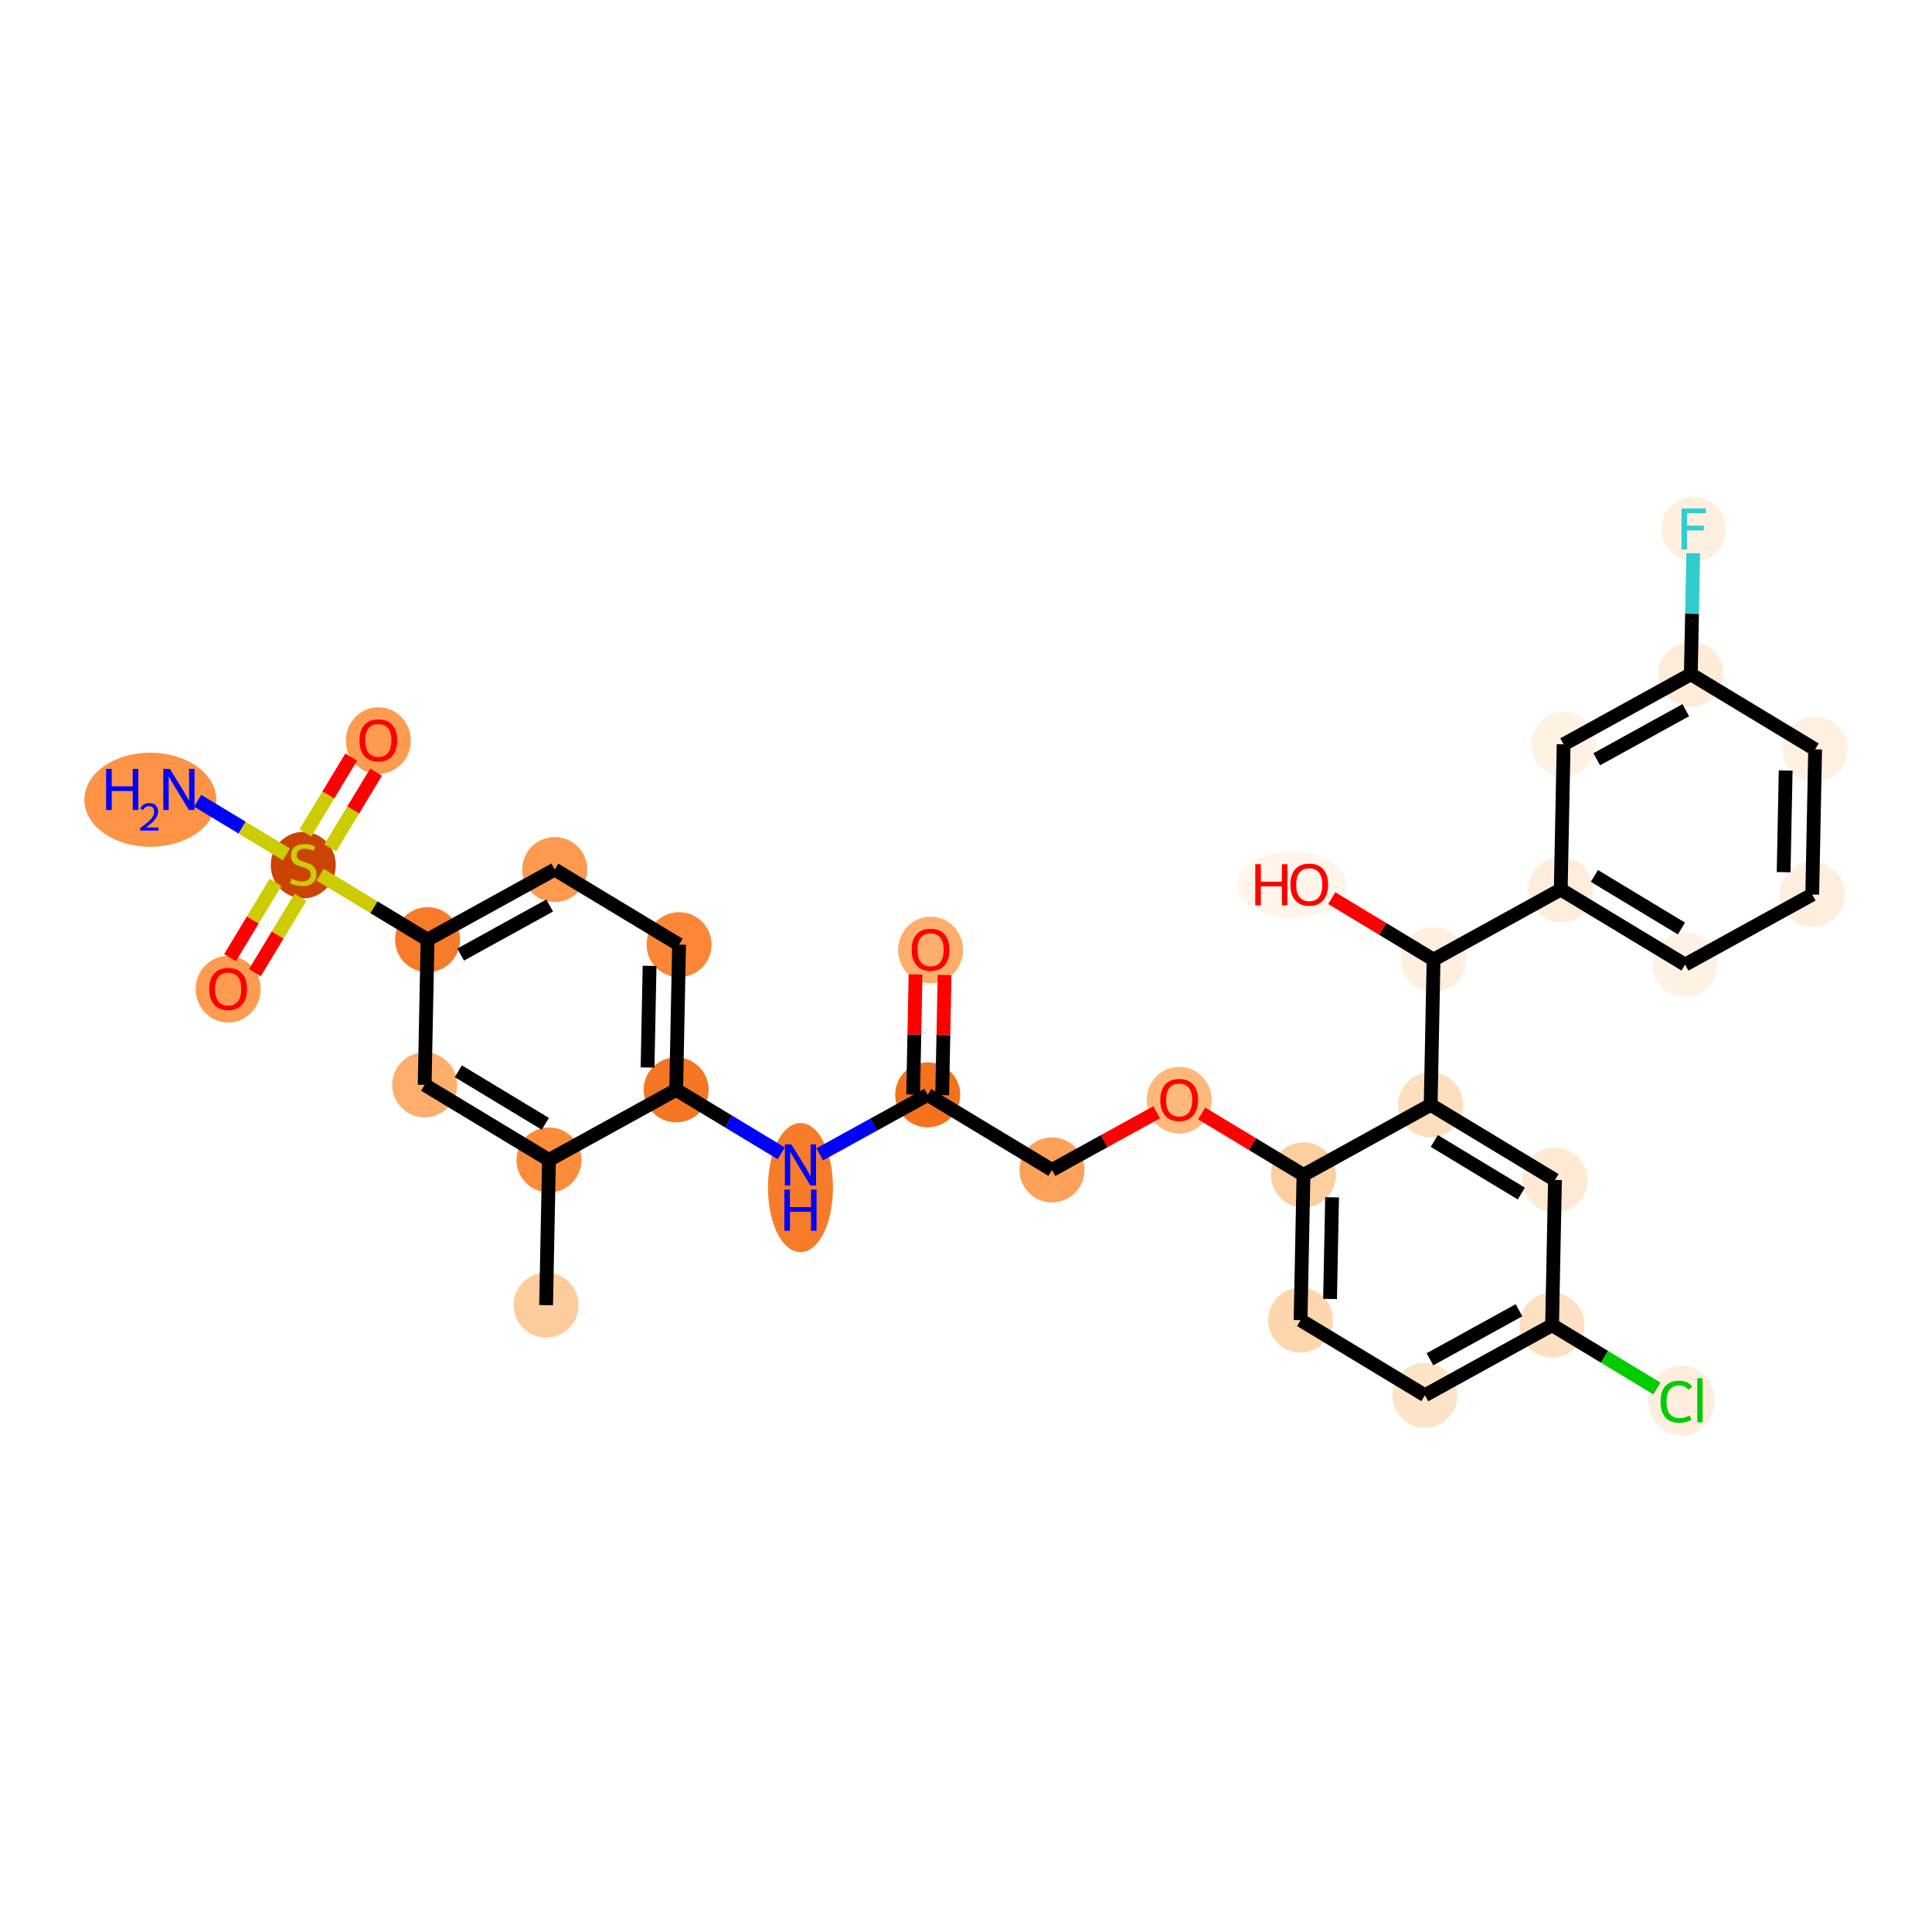<?xml version='1.0' encoding='iso-8859-1'?>
<svg version='1.1' baseProfile='full'
              xmlns='http://www.w3.org/2000/svg'
                      xmlns:rdkit='http://www.rdkit.org/xml'
                      xmlns:xlink='http://www.w3.org/1999/xlink'
                  xml:space='preserve'
width='280px' height='280px' viewBox='0 0 280 280'>
<!-- END OF HEADER -->
<rect style='opacity:1.0;fill:#FFFFFF;stroke:none' width='280' height='280' x='0' y='0'> </rect>
<ellipse cx='79.144' cy='189.154' rx='4.21' ry='4.21'  style='fill:#FDCC9C;fill-rule:evenodd;stroke:#FDCC9C;stroke-width:1.0px;stroke-linecap:butt;stroke-linejoin:miter;stroke-opacity:1' />
<ellipse cx='79.562' cy='168.11' rx='4.21' ry='4.21'  style='fill:#FC8C3B;fill-rule:evenodd;stroke:#FC8C3B;stroke-width:1.0px;stroke-linecap:butt;stroke-linejoin:miter;stroke-opacity:1' />
<ellipse cx='61.546' cy='157.226' rx='4.21' ry='4.21'  style='fill:#FDAE6C;fill-rule:evenodd;stroke:#FDAE6C;stroke-width:1.0px;stroke-linecap:butt;stroke-linejoin:miter;stroke-opacity:1' />
<ellipse cx='61.964' cy='136.182' rx='4.21' ry='4.21'  style='fill:#F77C29;fill-rule:evenodd;stroke:#F77C29;stroke-width:1.0px;stroke-linecap:butt;stroke-linejoin:miter;stroke-opacity:1' />
<ellipse cx='43.949' cy='125.378' rx='4.21' ry='4.316'  style='fill:#CB4301;fill-rule:evenodd;stroke:#CB4301;stroke-width:1.0px;stroke-linecap:butt;stroke-linejoin:miter;stroke-opacity:1' />
<ellipse cx='21.787' cy='115.904' rx='9.06' ry='6.322'  style='fill:#FD9345;fill-rule:evenodd;stroke:#FD9345;stroke-width:1.0px;stroke-linecap:butt;stroke-linejoin:miter;stroke-opacity:1' />
<ellipse cx='54.833' cy='107.328' rx='4.21' ry='4.328'  style='fill:#FD9C51;fill-rule:evenodd;stroke:#FD9C51;stroke-width:1.0px;stroke-linecap:butt;stroke-linejoin:miter;stroke-opacity:1' />
<ellipse cx='33.065' cy='143.36' rx='4.21' ry='4.328'  style='fill:#FD9C51;fill-rule:evenodd;stroke:#FD9C51;stroke-width:1.0px;stroke-linecap:butt;stroke-linejoin:miter;stroke-opacity:1' />
<ellipse cx='80.398' cy='126.022' rx='4.21' ry='4.21'  style='fill:#FD9A4F;fill-rule:evenodd;stroke:#FD9A4F;stroke-width:1.0px;stroke-linecap:butt;stroke-linejoin:miter;stroke-opacity:1' />
<ellipse cx='98.414' cy='136.906' rx='4.21' ry='4.21'  style='fill:#FB8736;fill-rule:evenodd;stroke:#FB8736;stroke-width:1.0px;stroke-linecap:butt;stroke-linejoin:miter;stroke-opacity:1' />
<ellipse cx='97.996' cy='157.95' rx='4.21' ry='4.21'  style='fill:#F57622;fill-rule:evenodd;stroke:#F57622;stroke-width:1.0px;stroke-linecap:butt;stroke-linejoin:miter;stroke-opacity:1' />
<ellipse cx='116.011' cy='172.113' rx='4.21' ry='8.851'  style='fill:#F77C29;fill-rule:evenodd;stroke:#F77C29;stroke-width:1.0px;stroke-linecap:butt;stroke-linejoin:miter;stroke-opacity:1' />
<ellipse cx='134.445' cy='158.674' rx='4.21' ry='4.21'  style='fill:#F4721D;fill-rule:evenodd;stroke:#F4721D;stroke-width:1.0px;stroke-linecap:butt;stroke-linejoin:miter;stroke-opacity:1' />
<ellipse cx='134.863' cy='137.676' rx='4.21' ry='4.328'  style='fill:#FDAE6C;fill-rule:evenodd;stroke:#FDAE6C;stroke-width:1.0px;stroke-linecap:butt;stroke-linejoin:miter;stroke-opacity:1' />
<ellipse cx='152.461' cy='169.558' rx='4.21' ry='4.21'  style='fill:#FDA158;fill-rule:evenodd;stroke:#FDA158;stroke-width:1.0px;stroke-linecap:butt;stroke-linejoin:miter;stroke-opacity:1' />
<ellipse cx='170.894' cy='159.445' rx='4.21' ry='4.328'  style='fill:#FDB87B;fill-rule:evenodd;stroke:#FDB87B;stroke-width:1.0px;stroke-linecap:butt;stroke-linejoin:miter;stroke-opacity:1' />
<ellipse cx='188.91' cy='170.282' rx='4.21' ry='4.21'  style='fill:#FDCE9F;fill-rule:evenodd;stroke:#FDCE9F;stroke-width:1.0px;stroke-linecap:butt;stroke-linejoin:miter;stroke-opacity:1' />
<ellipse cx='188.492' cy='191.326' rx='4.21' ry='4.21'  style='fill:#FDD6AE;fill-rule:evenodd;stroke:#FDD6AE;stroke-width:1.0px;stroke-linecap:butt;stroke-linejoin:miter;stroke-opacity:1' />
<ellipse cx='206.508' cy='202.211' rx='4.21' ry='4.21'  style='fill:#FDE3C8;fill-rule:evenodd;stroke:#FDE3C8;stroke-width:1.0px;stroke-linecap:butt;stroke-linejoin:miter;stroke-opacity:1' />
<ellipse cx='224.941' cy='192.051' rx='4.21' ry='4.21'  style='fill:#FDDFC1;fill-rule:evenodd;stroke:#FDDFC1;stroke-width:1.0px;stroke-linecap:butt;stroke-linejoin:miter;stroke-opacity:1' />
<ellipse cx='243.706' cy='202.973' rx='4.31' ry='4.572'  style='fill:#FEEEDE;fill-rule:evenodd;stroke:#FEEEDE;stroke-width:1.0px;stroke-linecap:butt;stroke-linejoin:miter;stroke-opacity:1' />
<ellipse cx='225.359' cy='171.006' rx='4.21' ry='4.21'  style='fill:#FEE9D5;fill-rule:evenodd;stroke:#FEE9D5;stroke-width:1.0px;stroke-linecap:butt;stroke-linejoin:miter;stroke-opacity:1' />
<ellipse cx='207.344' cy='160.122' rx='4.21' ry='4.21'  style='fill:#FDDEBE;fill-rule:evenodd;stroke:#FDDEBE;stroke-width:1.0px;stroke-linecap:butt;stroke-linejoin:miter;stroke-opacity:1' />
<ellipse cx='207.762' cy='139.078' rx='4.21' ry='4.21'  style='fill:#FEEFE0;fill-rule:evenodd;stroke:#FEEFE0;stroke-width:1.0px;stroke-linecap:butt;stroke-linejoin:miter;stroke-opacity:1' />
<ellipse cx='187.204' cy='128.241' rx='7.465' ry='4.328'  style='fill:#FFF5EB;fill-rule:evenodd;stroke:#FFF5EB;stroke-width:1.0px;stroke-linecap:butt;stroke-linejoin:miter;stroke-opacity:1' />
<ellipse cx='226.196' cy='128.918' rx='4.21' ry='4.21'  style='fill:#FEEDDD;fill-rule:evenodd;stroke:#FEEDDD;stroke-width:1.0px;stroke-linecap:butt;stroke-linejoin:miter;stroke-opacity:1' />
<ellipse cx='244.211' cy='139.802' rx='4.21' ry='4.21'  style='fill:#FEF2E5;fill-rule:evenodd;stroke:#FEF2E5;stroke-width:1.0px;stroke-linecap:butt;stroke-linejoin:miter;stroke-opacity:1' />
<ellipse cx='262.645' cy='129.642' rx='4.21' ry='4.21'  style='fill:#FEEEDE;fill-rule:evenodd;stroke:#FEEEDE;stroke-width:1.0px;stroke-linecap:butt;stroke-linejoin:miter;stroke-opacity:1' />
<ellipse cx='263.063' cy='108.598' rx='4.21' ry='4.21'  style='fill:#FEF0E2;fill-rule:evenodd;stroke:#FEF0E2;stroke-width:1.0px;stroke-linecap:butt;stroke-linejoin:miter;stroke-opacity:1' />
<ellipse cx='245.047' cy='97.714' rx='4.21' ry='4.21'  style='fill:#FEEBD8;fill-rule:evenodd;stroke:#FEEBD8;stroke-width:1.0px;stroke-linecap:butt;stroke-linejoin:miter;stroke-opacity:1' />
<ellipse cx='245.466' cy='76.67' rx='4.21' ry='4.215'  style='fill:#FEF0E1;fill-rule:evenodd;stroke:#FEF0E1;stroke-width:1.0px;stroke-linecap:butt;stroke-linejoin:miter;stroke-opacity:1' />
<ellipse cx='226.614' cy='107.874' rx='4.21' ry='4.21'  style='fill:#FEF2E5;fill-rule:evenodd;stroke:#FEF2E5;stroke-width:1.0px;stroke-linecap:butt;stroke-linejoin:miter;stroke-opacity:1' />
<path class='bond-0 atom-0 atom-1' d='M 79.144,189.154 L 79.562,168.11' style='fill:none;fill-rule:evenodd;stroke:#000000;stroke-width:2.0px;stroke-linecap:butt;stroke-linejoin:miter;stroke-opacity:1' />
<path class='bond-1 atom-1 atom-2' d='M 79.562,168.11 L 61.546,157.226' style='fill:none;fill-rule:evenodd;stroke:#000000;stroke-width:2.0px;stroke-linecap:butt;stroke-linejoin:miter;stroke-opacity:1' />
<path class='bond-1 atom-1 atom-2' d='M 79.036,162.874 L 66.425,155.255' style='fill:none;fill-rule:evenodd;stroke:#000000;stroke-width:2.0px;stroke-linecap:butt;stroke-linejoin:miter;stroke-opacity:1' />
<path class='bond-31 atom-10 atom-1' d='M 97.996,157.95 L 79.562,168.11' style='fill:none;fill-rule:evenodd;stroke:#000000;stroke-width:2.0px;stroke-linecap:butt;stroke-linejoin:miter;stroke-opacity:1' />
<path class='bond-2 atom-2 atom-3' d='M 61.546,157.226 L 61.964,136.182' style='fill:none;fill-rule:evenodd;stroke:#000000;stroke-width:2.0px;stroke-linecap:butt;stroke-linejoin:miter;stroke-opacity:1' />
<path class='bond-3 atom-3 atom-4' d='M 61.964,136.182 L 54.175,131.476' style='fill:none;fill-rule:evenodd;stroke:#000000;stroke-width:2.0px;stroke-linecap:butt;stroke-linejoin:miter;stroke-opacity:1' />
<path class='bond-3 atom-3 atom-4' d='M 54.175,131.476 L 46.386,126.77' style='fill:none;fill-rule:evenodd;stroke:#CCCC00;stroke-width:2.0px;stroke-linecap:butt;stroke-linejoin:miter;stroke-opacity:1' />
<path class='bond-7 atom-3 atom-8' d='M 61.964,136.182 L 80.398,126.022' style='fill:none;fill-rule:evenodd;stroke:#000000;stroke-width:2.0px;stroke-linecap:butt;stroke-linejoin:miter;stroke-opacity:1' />
<path class='bond-7 atom-3 atom-8' d='M 66.761,138.344 L 79.665,131.233' style='fill:none;fill-rule:evenodd;stroke:#000000;stroke-width:2.0px;stroke-linecap:butt;stroke-linejoin:miter;stroke-opacity:1' />
<path class='bond-4 atom-4 atom-5' d='M 41.511,123.825 L 35.08,119.94' style='fill:none;fill-rule:evenodd;stroke:#CCCC00;stroke-width:2.0px;stroke-linecap:butt;stroke-linejoin:miter;stroke-opacity:1' />
<path class='bond-4 atom-4 atom-5' d='M 35.08,119.94 L 28.648,116.054' style='fill:none;fill-rule:evenodd;stroke:#0000FF;stroke-width:2.0px;stroke-linecap:butt;stroke-linejoin:miter;stroke-opacity:1' />
<path class='bond-5 atom-4 atom-6' d='M 47.864,122.888 L 51.182,117.394' style='fill:none;fill-rule:evenodd;stroke:#CCCC00;stroke-width:2.0px;stroke-linecap:butt;stroke-linejoin:miter;stroke-opacity:1' />
<path class='bond-5 atom-4 atom-6' d='M 51.182,117.394 L 54.501,111.901' style='fill:none;fill-rule:evenodd;stroke:#FF0000;stroke-width:2.0px;stroke-linecap:butt;stroke-linejoin:miter;stroke-opacity:1' />
<path class='bond-5 atom-4 atom-6' d='M 44.261,120.711 L 47.579,115.218' style='fill:none;fill-rule:evenodd;stroke:#CCCC00;stroke-width:2.0px;stroke-linecap:butt;stroke-linejoin:miter;stroke-opacity:1' />
<path class='bond-5 atom-4 atom-6' d='M 47.579,115.218 L 50.898,109.724' style='fill:none;fill-rule:evenodd;stroke:#FF0000;stroke-width:2.0px;stroke-linecap:butt;stroke-linejoin:miter;stroke-opacity:1' />
<path class='bond-6 atom-4 atom-7' d='M 39.937,127.867 L 36.637,133.329' style='fill:none;fill-rule:evenodd;stroke:#CCCC00;stroke-width:2.0px;stroke-linecap:butt;stroke-linejoin:miter;stroke-opacity:1' />
<path class='bond-6 atom-4 atom-7' d='M 36.637,133.329 L 33.337,138.791' style='fill:none;fill-rule:evenodd;stroke:#FF0000;stroke-width:2.0px;stroke-linecap:butt;stroke-linejoin:miter;stroke-opacity:1' />
<path class='bond-6 atom-4 atom-7' d='M 43.54,130.044 L 40.24,135.506' style='fill:none;fill-rule:evenodd;stroke:#CCCC00;stroke-width:2.0px;stroke-linecap:butt;stroke-linejoin:miter;stroke-opacity:1' />
<path class='bond-6 atom-4 atom-7' d='M 40.24,135.506 L 36.94,140.968' style='fill:none;fill-rule:evenodd;stroke:#FF0000;stroke-width:2.0px;stroke-linecap:butt;stroke-linejoin:miter;stroke-opacity:1' />
<path class='bond-8 atom-8 atom-9' d='M 80.398,126.022 L 98.414,136.906' style='fill:none;fill-rule:evenodd;stroke:#000000;stroke-width:2.0px;stroke-linecap:butt;stroke-linejoin:miter;stroke-opacity:1' />
<path class='bond-9 atom-9 atom-10' d='M 98.414,136.906 L 97.996,157.95' style='fill:none;fill-rule:evenodd;stroke:#000000;stroke-width:2.0px;stroke-linecap:butt;stroke-linejoin:miter;stroke-opacity:1' />
<path class='bond-9 atom-9 atom-10' d='M 94.142,139.979 L 93.85,154.71' style='fill:none;fill-rule:evenodd;stroke:#000000;stroke-width:2.0px;stroke-linecap:butt;stroke-linejoin:miter;stroke-opacity:1' />
<path class='bond-10 atom-10 atom-11' d='M 97.996,157.95 L 105.61,162.55' style='fill:none;fill-rule:evenodd;stroke:#000000;stroke-width:2.0px;stroke-linecap:butt;stroke-linejoin:miter;stroke-opacity:1' />
<path class='bond-10 atom-10 atom-11' d='M 105.61,162.55 L 113.224,167.15' style='fill:none;fill-rule:evenodd;stroke:#0000FF;stroke-width:2.0px;stroke-linecap:butt;stroke-linejoin:miter;stroke-opacity:1' />
<path class='bond-11 atom-11 atom-12' d='M 118.798,167.298 L 126.621,162.986' style='fill:none;fill-rule:evenodd;stroke:#0000FF;stroke-width:2.0px;stroke-linecap:butt;stroke-linejoin:miter;stroke-opacity:1' />
<path class='bond-11 atom-11 atom-12' d='M 126.621,162.986 L 134.445,158.674' style='fill:none;fill-rule:evenodd;stroke:#000000;stroke-width:2.0px;stroke-linecap:butt;stroke-linejoin:miter;stroke-opacity:1' />
<path class='bond-12 atom-12 atom-13' d='M 136.549,158.716 L 136.722,150.01' style='fill:none;fill-rule:evenodd;stroke:#000000;stroke-width:2.0px;stroke-linecap:butt;stroke-linejoin:miter;stroke-opacity:1' />
<path class='bond-12 atom-12 atom-13' d='M 136.722,150.01 L 136.895,141.305' style='fill:none;fill-rule:evenodd;stroke:#FF0000;stroke-width:2.0px;stroke-linecap:butt;stroke-linejoin:miter;stroke-opacity:1' />
<path class='bond-12 atom-12 atom-13' d='M 132.341,158.632 L 132.514,149.927' style='fill:none;fill-rule:evenodd;stroke:#000000;stroke-width:2.0px;stroke-linecap:butt;stroke-linejoin:miter;stroke-opacity:1' />
<path class='bond-12 atom-12 atom-13' d='M 132.514,149.927 L 132.686,141.221' style='fill:none;fill-rule:evenodd;stroke:#FF0000;stroke-width:2.0px;stroke-linecap:butt;stroke-linejoin:miter;stroke-opacity:1' />
<path class='bond-13 atom-12 atom-14' d='M 134.445,158.674 L 152.461,169.558' style='fill:none;fill-rule:evenodd;stroke:#000000;stroke-width:2.0px;stroke-linecap:butt;stroke-linejoin:miter;stroke-opacity:1' />
<path class='bond-14 atom-14 atom-15' d='M 152.461,169.558 L 160.046,165.377' style='fill:none;fill-rule:evenodd;stroke:#000000;stroke-width:2.0px;stroke-linecap:butt;stroke-linejoin:miter;stroke-opacity:1' />
<path class='bond-14 atom-14 atom-15' d='M 160.046,165.377 L 167.632,161.196' style='fill:none;fill-rule:evenodd;stroke:#FF0000;stroke-width:2.0px;stroke-linecap:butt;stroke-linejoin:miter;stroke-opacity:1' />
<path class='bond-15 atom-15 atom-16' d='M 174.157,161.369 L 181.533,165.826' style='fill:none;fill-rule:evenodd;stroke:#FF0000;stroke-width:2.0px;stroke-linecap:butt;stroke-linejoin:miter;stroke-opacity:1' />
<path class='bond-15 atom-15 atom-16' d='M 181.533,165.826 L 188.91,170.282' style='fill:none;fill-rule:evenodd;stroke:#000000;stroke-width:2.0px;stroke-linecap:butt;stroke-linejoin:miter;stroke-opacity:1' />
<path class='bond-16 atom-16 atom-17' d='M 188.91,170.282 L 188.492,191.326' style='fill:none;fill-rule:evenodd;stroke:#000000;stroke-width:2.0px;stroke-linecap:butt;stroke-linejoin:miter;stroke-opacity:1' />
<path class='bond-16 atom-16 atom-17' d='M 193.056,173.523 L 192.763,188.253' style='fill:none;fill-rule:evenodd;stroke:#000000;stroke-width:2.0px;stroke-linecap:butt;stroke-linejoin:miter;stroke-opacity:1' />
<path class='bond-32 atom-22 atom-16' d='M 207.344,160.122 L 188.91,170.282' style='fill:none;fill-rule:evenodd;stroke:#000000;stroke-width:2.0px;stroke-linecap:butt;stroke-linejoin:miter;stroke-opacity:1' />
<path class='bond-17 atom-17 atom-18' d='M 188.492,191.326 L 206.508,202.211' style='fill:none;fill-rule:evenodd;stroke:#000000;stroke-width:2.0px;stroke-linecap:butt;stroke-linejoin:miter;stroke-opacity:1' />
<path class='bond-18 atom-18 atom-19' d='M 206.508,202.211 L 224.941,192.051' style='fill:none;fill-rule:evenodd;stroke:#000000;stroke-width:2.0px;stroke-linecap:butt;stroke-linejoin:miter;stroke-opacity:1' />
<path class='bond-18 atom-18 atom-19' d='M 207.241,197 L 220.144,189.888' style='fill:none;fill-rule:evenodd;stroke:#000000;stroke-width:2.0px;stroke-linecap:butt;stroke-linejoin:miter;stroke-opacity:1' />
<path class='bond-19 atom-19 atom-20' d='M 224.941,192.051 L 232.537,196.639' style='fill:none;fill-rule:evenodd;stroke:#000000;stroke-width:2.0px;stroke-linecap:butt;stroke-linejoin:miter;stroke-opacity:1' />
<path class='bond-19 atom-19 atom-20' d='M 232.537,196.639 L 240.132,201.228' style='fill:none;fill-rule:evenodd;stroke:#00CC00;stroke-width:2.0px;stroke-linecap:butt;stroke-linejoin:miter;stroke-opacity:1' />
<path class='bond-20 atom-19 atom-21' d='M 224.941,192.051 L 225.359,171.006' style='fill:none;fill-rule:evenodd;stroke:#000000;stroke-width:2.0px;stroke-linecap:butt;stroke-linejoin:miter;stroke-opacity:1' />
<path class='bond-21 atom-21 atom-22' d='M 225.359,171.006 L 207.344,160.122' style='fill:none;fill-rule:evenodd;stroke:#000000;stroke-width:2.0px;stroke-linecap:butt;stroke-linejoin:miter;stroke-opacity:1' />
<path class='bond-21 atom-21 atom-22' d='M 220.48,172.977 L 207.869,165.358' style='fill:none;fill-rule:evenodd;stroke:#000000;stroke-width:2.0px;stroke-linecap:butt;stroke-linejoin:miter;stroke-opacity:1' />
<path class='bond-22 atom-22 atom-23' d='M 207.344,160.122 L 207.762,139.078' style='fill:none;fill-rule:evenodd;stroke:#000000;stroke-width:2.0px;stroke-linecap:butt;stroke-linejoin:miter;stroke-opacity:1' />
<path class='bond-23 atom-23 atom-24' d='M 207.762,139.078 L 200.385,134.622' style='fill:none;fill-rule:evenodd;stroke:#000000;stroke-width:2.0px;stroke-linecap:butt;stroke-linejoin:miter;stroke-opacity:1' />
<path class='bond-23 atom-23 atom-24' d='M 200.385,134.622 L 193.009,130.165' style='fill:none;fill-rule:evenodd;stroke:#FF0000;stroke-width:2.0px;stroke-linecap:butt;stroke-linejoin:miter;stroke-opacity:1' />
<path class='bond-24 atom-23 atom-25' d='M 207.762,139.078 L 226.196,128.918' style='fill:none;fill-rule:evenodd;stroke:#000000;stroke-width:2.0px;stroke-linecap:butt;stroke-linejoin:miter;stroke-opacity:1' />
<path class='bond-25 atom-25 atom-26' d='M 226.196,128.918 L 244.211,139.802' style='fill:none;fill-rule:evenodd;stroke:#000000;stroke-width:2.0px;stroke-linecap:butt;stroke-linejoin:miter;stroke-opacity:1' />
<path class='bond-25 atom-25 atom-26' d='M 231.075,126.948 L 243.686,134.567' style='fill:none;fill-rule:evenodd;stroke:#000000;stroke-width:2.0px;stroke-linecap:butt;stroke-linejoin:miter;stroke-opacity:1' />
<path class='bond-33 atom-31 atom-25' d='M 226.614,107.874 L 226.196,128.918' style='fill:none;fill-rule:evenodd;stroke:#000000;stroke-width:2.0px;stroke-linecap:butt;stroke-linejoin:miter;stroke-opacity:1' />
<path class='bond-26 atom-26 atom-27' d='M 244.211,139.802 L 262.645,129.642' style='fill:none;fill-rule:evenodd;stroke:#000000;stroke-width:2.0px;stroke-linecap:butt;stroke-linejoin:miter;stroke-opacity:1' />
<path class='bond-27 atom-27 atom-28' d='M 262.645,129.642 L 263.063,108.598' style='fill:none;fill-rule:evenodd;stroke:#000000;stroke-width:2.0px;stroke-linecap:butt;stroke-linejoin:miter;stroke-opacity:1' />
<path class='bond-27 atom-27 atom-28' d='M 258.499,126.402 L 258.792,111.671' style='fill:none;fill-rule:evenodd;stroke:#000000;stroke-width:2.0px;stroke-linecap:butt;stroke-linejoin:miter;stroke-opacity:1' />
<path class='bond-28 atom-28 atom-29' d='M 263.063,108.598 L 245.047,97.714' style='fill:none;fill-rule:evenodd;stroke:#000000;stroke-width:2.0px;stroke-linecap:butt;stroke-linejoin:miter;stroke-opacity:1' />
<path class='bond-29 atom-29 atom-30' d='M 245.047,97.714 L 245.222,88.946' style='fill:none;fill-rule:evenodd;stroke:#000000;stroke-width:2.0px;stroke-linecap:butt;stroke-linejoin:miter;stroke-opacity:1' />
<path class='bond-29 atom-29 atom-30' d='M 245.222,88.946 L 245.396,80.177' style='fill:none;fill-rule:evenodd;stroke:#33CCCC;stroke-width:2.0px;stroke-linecap:butt;stroke-linejoin:miter;stroke-opacity:1' />
<path class='bond-30 atom-29 atom-31' d='M 245.047,97.714 L 226.614,107.874' style='fill:none;fill-rule:evenodd;stroke:#000000;stroke-width:2.0px;stroke-linecap:butt;stroke-linejoin:miter;stroke-opacity:1' />
<path class='bond-30 atom-29 atom-31' d='M 244.314,102.925 L 231.411,110.037' style='fill:none;fill-rule:evenodd;stroke:#000000;stroke-width:2.0px;stroke-linecap:butt;stroke-linejoin:miter;stroke-opacity:1' />
<path  class='atom-4' d='M 42.265 127.344
Q 42.332 127.369, 42.61 127.487
Q 42.888 127.605, 43.191 127.68
Q 43.502 127.748, 43.806 127.748
Q 44.37 127.748, 44.698 127.478
Q 45.026 127.2, 45.026 126.72
Q 45.026 126.392, 44.858 126.19
Q 44.698 125.988, 44.445 125.879
Q 44.193 125.769, 43.772 125.643
Q 43.241 125.483, 42.921 125.331
Q 42.61 125.18, 42.383 124.86
Q 42.164 124.54, 42.164 124.001
Q 42.164 123.252, 42.669 122.789
Q 43.182 122.326, 44.193 122.326
Q 44.883 122.326, 45.666 122.654
L 45.472 123.302
Q 44.757 123.008, 44.218 123.008
Q 43.637 123.008, 43.317 123.252
Q 42.997 123.487, 43.006 123.9
Q 43.006 124.22, 43.166 124.414
Q 43.334 124.607, 43.57 124.717
Q 43.814 124.826, 44.218 124.952
Q 44.757 125.121, 45.077 125.289
Q 45.397 125.458, 45.624 125.803
Q 45.86 126.14, 45.86 126.72
Q 45.86 127.546, 45.304 127.992
Q 44.757 128.43, 43.839 128.43
Q 43.309 128.43, 42.905 128.312
Q 42.509 128.202, 42.037 128.009
L 42.265 127.344
' fill='#CCCC00'/>
<path  class='atom-5' d='M 15.381 111.433
L 16.189 111.433
L 16.189 113.967
L 19.237 113.967
L 19.237 111.433
L 20.045 111.433
L 20.045 117.394
L 19.237 117.394
L 19.237 114.641
L 16.189 114.641
L 16.189 117.394
L 15.381 117.394
L 15.381 111.433
' fill='#0000FF'/>
<path  class='atom-5' d='M 20.334 117.185
Q 20.479 116.813, 20.823 116.607
Q 21.168 116.396, 21.645 116.396
Q 22.24 116.396, 22.573 116.718
Q 22.907 117.04, 22.907 117.613
Q 22.907 118.196, 22.473 118.741
Q 22.046 119.285, 21.157 119.93
L 22.974 119.93
L 22.974 120.374
L 20.323 120.374
L 20.323 120.002
Q 21.056 119.48, 21.49 119.091
Q 21.929 118.702, 22.14 118.352
Q 22.351 118.002, 22.351 117.64
Q 22.351 117.263, 22.162 117.051
Q 21.973 116.84, 21.645 116.84
Q 21.329 116.84, 21.118 116.968
Q 20.906 117.096, 20.756 117.379
L 20.334 117.185
' fill='#0000FF'/>
<path  class='atom-5' d='M 24.615 111.433
L 26.569 114.59
Q 26.762 114.902, 27.074 115.466
Q 27.385 116.03, 27.402 116.064
L 27.402 111.433
L 28.194 111.433
L 28.194 117.394
L 27.377 117.394
L 25.28 113.942
Q 25.036 113.538, 24.775 113.075
Q 24.523 112.612, 24.447 112.469
L 24.447 117.394
L 23.672 117.394
L 23.672 111.433
L 24.615 111.433
' fill='#0000FF'/>
<path  class='atom-6' d='M 52.096 107.299
Q 52.096 105.868, 52.804 105.068
Q 53.511 104.268, 54.833 104.268
Q 56.154 104.268, 56.862 105.068
Q 57.569 105.868, 57.569 107.299
Q 57.569 108.747, 56.853 109.572
Q 56.138 110.389, 54.833 110.389
Q 53.519 110.389, 52.804 109.572
Q 52.096 108.755, 52.096 107.299
M 54.833 109.715
Q 55.742 109.715, 56.23 109.109
Q 56.727 108.494, 56.727 107.299
Q 56.727 106.129, 56.23 105.539
Q 55.742 104.941, 54.833 104.941
Q 53.923 104.941, 53.427 105.531
Q 52.938 106.12, 52.938 107.299
Q 52.938 108.503, 53.427 109.109
Q 53.923 109.715, 54.833 109.715
' fill='#FF0000'/>
<path  class='atom-7' d='M 30.328 143.33
Q 30.328 141.899, 31.035 141.099
Q 31.743 140.299, 33.065 140.299
Q 34.386 140.299, 35.093 141.099
Q 35.801 141.899, 35.801 143.33
Q 35.801 144.778, 35.085 145.603
Q 34.37 146.42, 33.065 146.42
Q 31.751 146.42, 31.035 145.603
Q 30.328 144.787, 30.328 143.33
M 33.065 145.746
Q 33.974 145.746, 34.462 145.14
Q 34.959 144.526, 34.959 143.33
Q 34.959 142.16, 34.462 141.57
Q 33.974 140.973, 33.065 140.973
Q 32.155 140.973, 31.659 141.562
Q 31.17 142.151, 31.17 143.33
Q 31.17 144.534, 31.659 145.14
Q 32.155 145.746, 33.065 145.746
' fill='#FF0000'/>
<path  class='atom-11' d='M 114.694 165.854
L 116.647 169.011
Q 116.841 169.322, 117.152 169.886
Q 117.464 170.451, 117.48 170.484
L 117.48 165.854
L 118.272 165.854
L 118.272 171.814
L 117.455 171.814
L 115.359 168.363
Q 115.115 167.958, 114.854 167.495
Q 114.601 167.032, 114.525 166.889
L 114.525 171.814
L 113.751 171.814
L 113.751 165.854
L 114.694 165.854
' fill='#0000FF'/>
<path  class='atom-11' d='M 113.679 172.411
L 114.487 172.411
L 114.487 174.945
L 117.535 174.945
L 117.535 172.411
L 118.343 172.411
L 118.343 178.371
L 117.535 178.371
L 117.535 175.618
L 114.487 175.618
L 114.487 178.371
L 113.679 178.371
L 113.679 172.411
' fill='#0000FF'/>
<path  class='atom-13' d='M 132.127 137.647
Q 132.127 136.216, 132.834 135.416
Q 133.541 134.616, 134.863 134.616
Q 136.185 134.616, 136.892 135.416
Q 137.599 136.216, 137.599 137.647
Q 137.599 139.095, 136.884 139.92
Q 136.168 140.737, 134.863 140.737
Q 133.55 140.737, 132.834 139.92
Q 132.127 139.103, 132.127 137.647
M 134.863 140.063
Q 135.772 140.063, 136.261 139.457
Q 136.757 138.842, 136.757 137.647
Q 136.757 136.477, 136.261 135.887
Q 135.772 135.289, 134.863 135.289
Q 133.954 135.289, 133.457 135.879
Q 132.969 136.468, 132.969 137.647
Q 132.969 138.851, 133.457 139.457
Q 133.954 140.063, 134.863 140.063
' fill='#FF0000'/>
<path  class='atom-15' d='M 168.158 159.415
Q 168.158 157.984, 168.865 157.184
Q 169.573 156.384, 170.894 156.384
Q 172.216 156.384, 172.923 157.184
Q 173.631 157.984, 173.631 159.415
Q 173.631 160.863, 172.915 161.688
Q 172.199 162.505, 170.894 162.505
Q 169.581 162.505, 168.865 161.688
Q 168.158 160.872, 168.158 159.415
M 170.894 161.831
Q 171.804 161.831, 172.292 161.225
Q 172.789 160.611, 172.789 159.415
Q 172.789 158.245, 172.292 157.655
Q 171.804 157.058, 170.894 157.058
Q 169.985 157.058, 169.488 157.647
Q 169 158.236, 169 159.415
Q 169 160.619, 169.488 161.225
Q 169.985 161.831, 170.894 161.831
' fill='#FF0000'/>
<path  class='atom-20' d='M 240.659 203.141
Q 240.659 201.659, 241.349 200.885
Q 242.048 200.102, 243.37 200.102
Q 244.599 200.102, 245.255 200.969
L 244.7 201.423
Q 244.22 200.792, 243.37 200.792
Q 242.469 200.792, 241.989 201.398
Q 241.517 201.996, 241.517 203.141
Q 241.517 204.32, 242.006 204.926
Q 242.502 205.532, 243.462 205.532
Q 244.119 205.532, 244.885 205.136
L 245.121 205.768
Q 244.809 205.97, 244.338 206.088
Q 243.866 206.206, 243.344 206.206
Q 242.048 206.206, 241.349 205.414
Q 240.659 204.623, 240.659 203.141
' fill='#00CC00'/>
<path  class='atom-20' d='M 245.98 199.74
L 246.754 199.74
L 246.754 206.13
L 245.98 206.13
L 245.98 199.74
' fill='#00CC00'/>
<path  class='atom-24' d='M 181.925 125.247
L 182.733 125.247
L 182.733 127.782
L 185.781 127.782
L 185.781 125.247
L 186.589 125.247
L 186.589 131.208
L 185.781 131.208
L 185.781 128.455
L 182.733 128.455
L 182.733 131.208
L 181.925 131.208
L 181.925 125.247
' fill='#FF0000'/>
<path  class='atom-24' d='M 187.01 128.211
Q 187.01 126.78, 187.717 125.98
Q 188.424 125.18, 189.746 125.18
Q 191.068 125.18, 191.775 125.98
Q 192.482 126.78, 192.482 128.211
Q 192.482 129.659, 191.767 130.484
Q 191.051 131.301, 189.746 131.301
Q 188.433 131.301, 187.717 130.484
Q 187.01 129.668, 187.01 128.211
M 189.746 130.627
Q 190.655 130.627, 191.144 130.021
Q 191.641 129.407, 191.641 128.211
Q 191.641 127.041, 191.144 126.451
Q 190.655 125.854, 189.746 125.854
Q 188.837 125.854, 188.34 126.443
Q 187.852 127.032, 187.852 128.211
Q 187.852 129.415, 188.34 130.021
Q 188.837 130.627, 189.746 130.627
' fill='#FF0000'/>
<path  class='atom-30' d='M 243.693 73.69
L 247.238 73.69
L 247.238 74.372
L 244.493 74.372
L 244.493 76.182
L 246.935 76.182
L 246.935 76.872
L 244.493 76.872
L 244.493 79.651
L 243.693 79.651
L 243.693 73.69
' fill='#33CCCC'/>
</svg>
